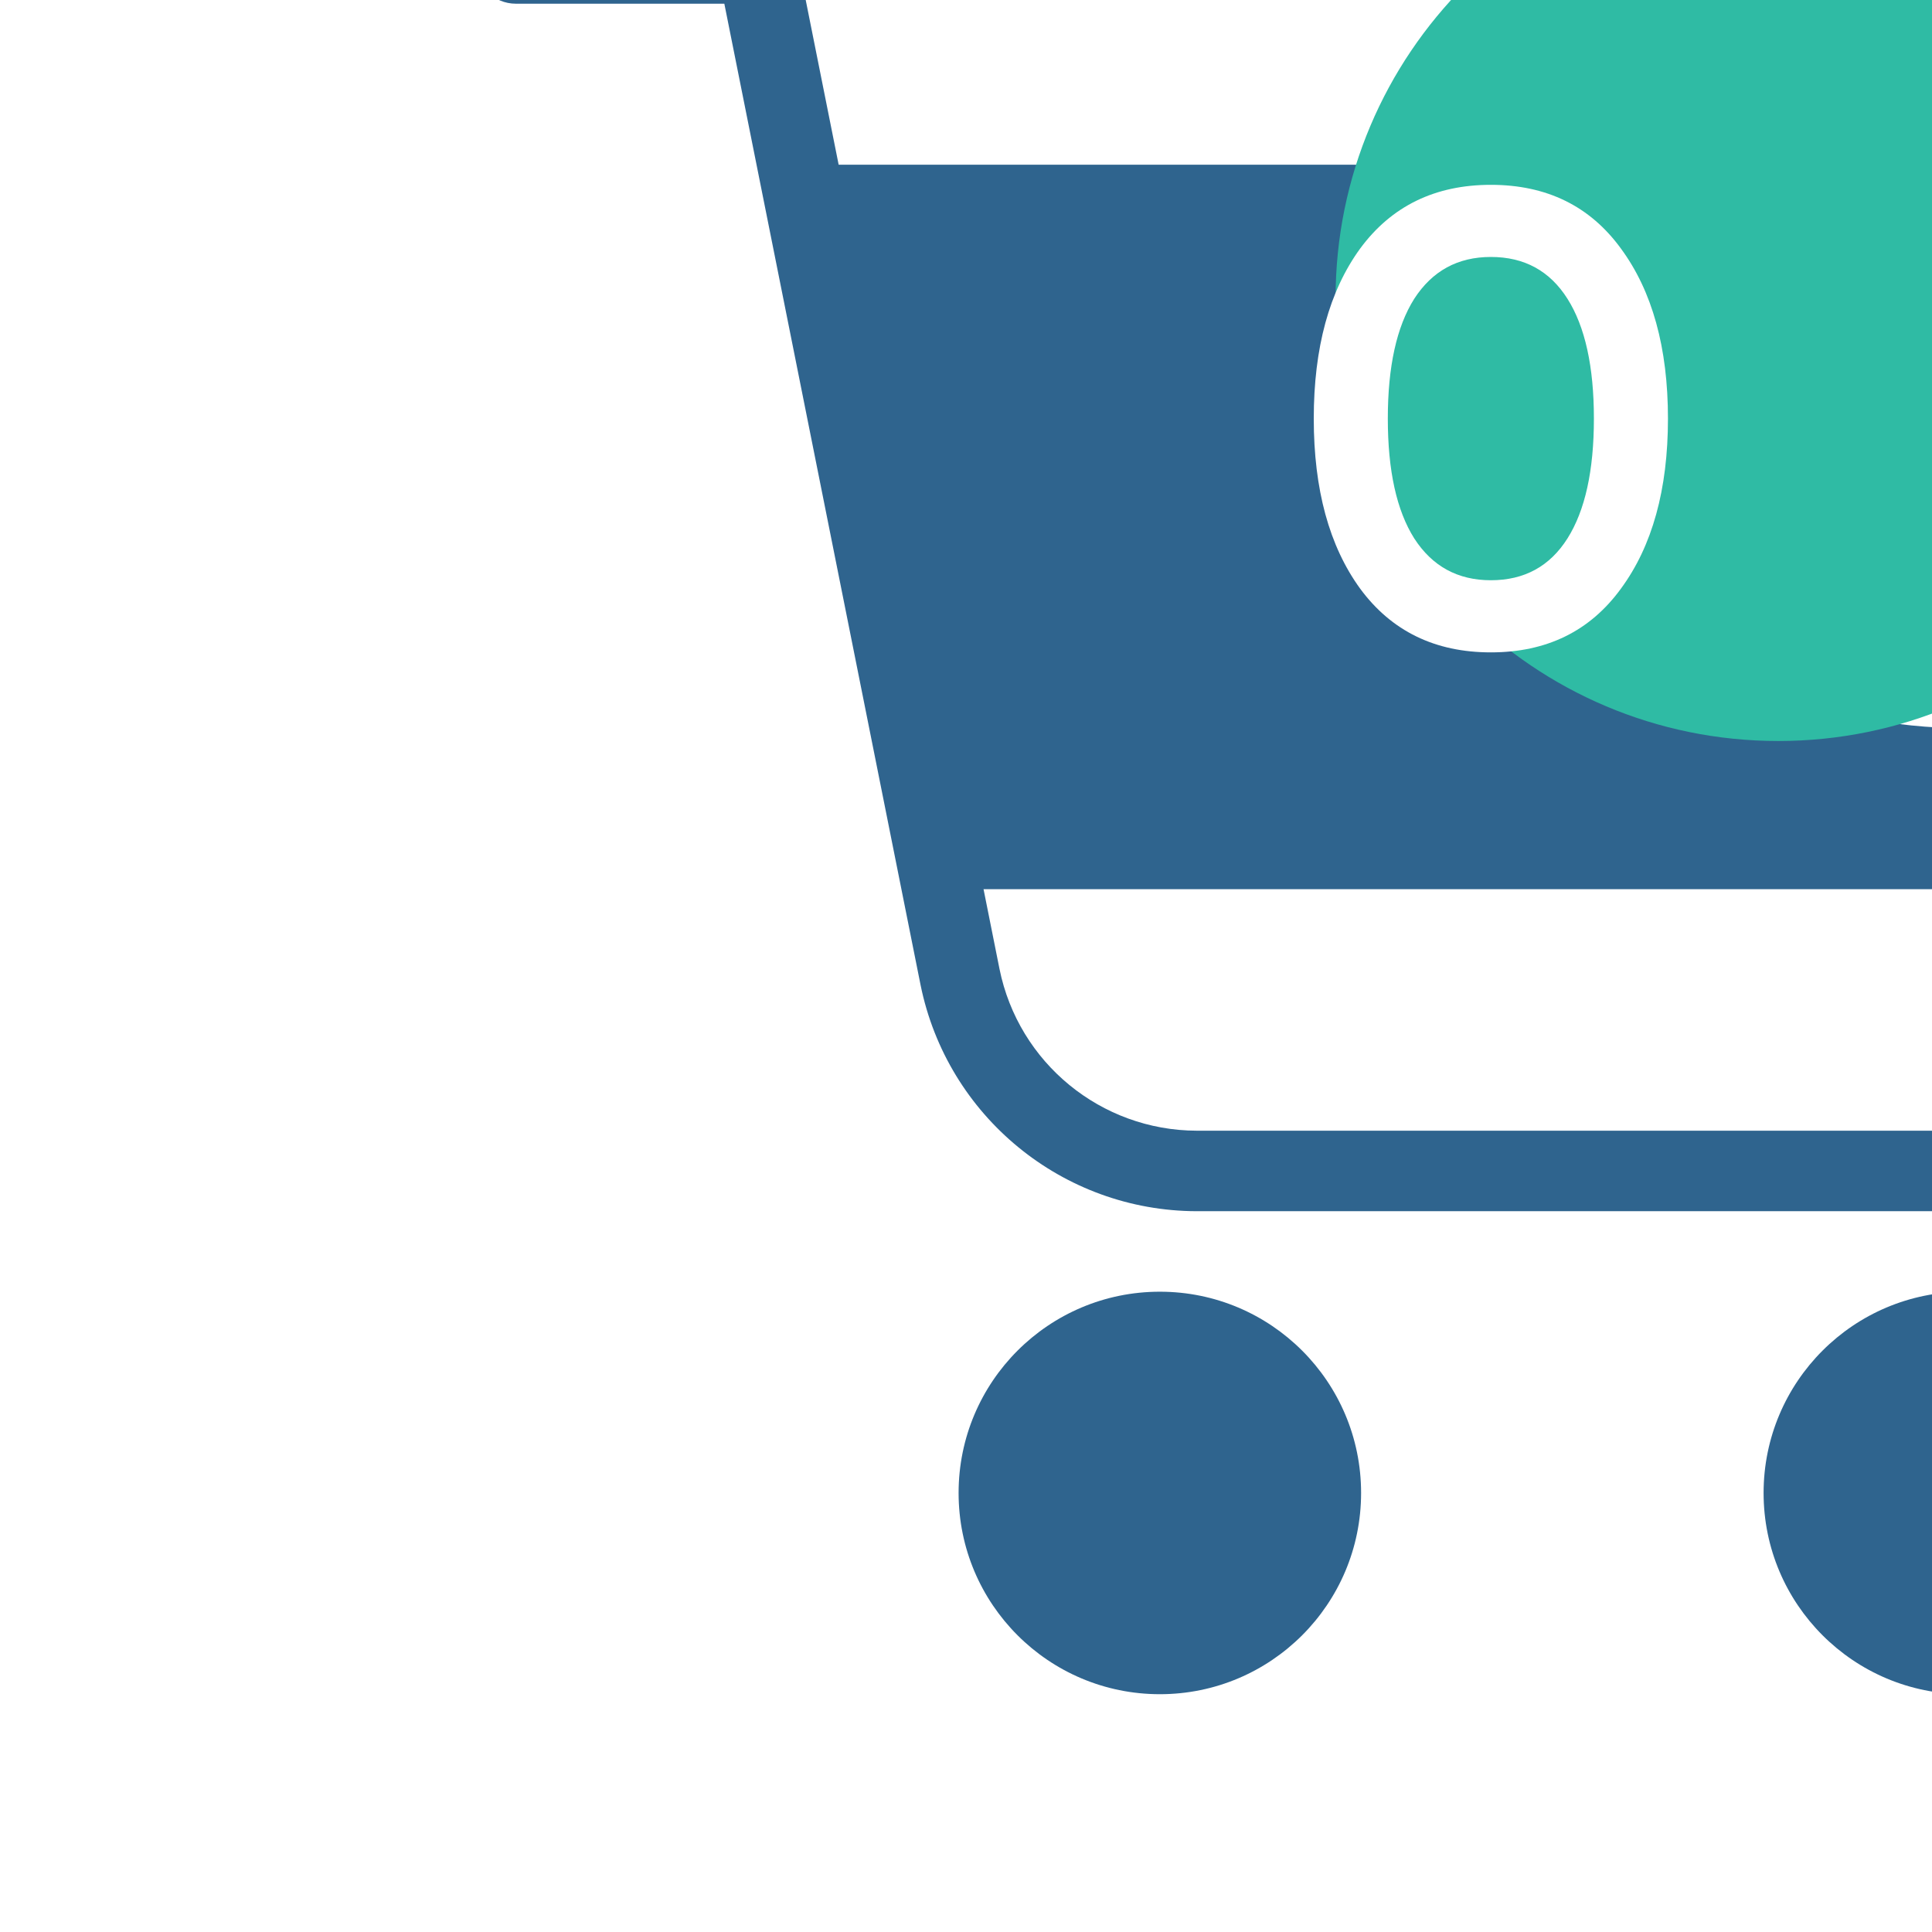 <svg width="24" height="24" viewBox="0 0 24 24" fill="none" xmlns="http://www.w3.org/2000/svg">
<g clip-path="url(#clip0_3321_8020)">
<g filter="url(#filter0_di_3321_8020)">
<path d="M18.5 12C14.912 11.996 12.004 9.088 12 5.5C12 5.331 12.013 5.166 12.025 5H4.5C4.224 5 4 5.224 4 5.5C4.001 5.531 4.003 5.562 4.009 5.592L5.509 13.592C5.553 13.828 5.76 14 6 14H19.734C20.995 14 22.059 13.061 22.215 11.81L22.351 10.724C21.238 11.552 19.887 11.999 18.5 12Z" fill="#2F648E"/>
</g>
<g filter="url(#filter1_di_3321_8020)">
<path d="M18.5 24C19.881 24 21 22.881 21 21.5C21 20.119 19.881 19 18.5 19C17.119 19 16 20.119 16 21.5C16 22.881 17.119 24 18.5 24Z" fill="#2F648E"/>
</g>
<g filter="url(#filter2_di_3321_8020)">
<path d="M8.5 24C9.881 24 11 22.881 11 21.5C11 20.119 9.881 19 8.5 19C7.119 19 6 20.119 6 21.5C6 22.881 7.119 24 8.5 24Z" fill="#2F648E"/>
</g>
<g filter="url(#filter3_di_3321_8020)">
<path d="M20.5 18H8.959C7.292 17.997 5.858 16.821 5.527 15.187L3.09 3H0.5C0.224 3 0 2.776 0 2.5C0 2.224 0.224 2 0.5 2H3.5C3.738 2 3.942 2.167 3.99 2.4L6.508 14.99C6.744 16.157 7.768 16.997 8.959 17H20.5C20.776 17 21 17.224 21 17.5C21 17.776 20.776 18 20.5 18Z" fill="#2F648E"/>
</g>
<g filter="url(#filter4_di_3321_8020)">
<path d="M18.5 11C21.538 11 24 8.538 24 5.5C24 2.462 21.538 0 18.5 0C15.462 0 13 2.462 13 5.5C13 8.538 15.462 11 18.5 11Z" fill="#2FBBA4"/>
</g>
<path d="M20.136 7.312C19.752 7.84 19.213 8.104 18.52 8.104C17.827 8.104 17.285 7.84 16.896 7.312C16.512 6.784 16.32 6.08 16.32 5.2C16.32 4.32 16.512 3.616 16.896 3.088C17.285 2.56 17.827 2.296 18.52 2.296C19.213 2.296 19.752 2.56 20.136 3.088C20.525 3.616 20.72 4.32 20.72 5.2C20.72 6.08 20.525 6.784 20.136 7.312ZM18.52 7.208C18.936 7.208 19.253 7.035 19.472 6.688C19.691 6.341 19.8 5.845 19.8 5.2C19.8 4.555 19.691 4.059 19.472 3.712C19.253 3.365 18.936 3.192 18.52 3.192C18.109 3.192 17.792 3.365 17.568 3.712C17.349 4.059 17.24 4.555 17.24 5.2C17.24 5.845 17.349 6.341 17.568 6.688C17.792 7.035 18.109 7.208 18.52 7.208Z" fill="white"/>
</g>
<defs>
<filter id="filter0_di_3321_8020" x="0.456" y="0.569" width="27.803" height="18.452" filterUnits="userSpaceOnUse" color-interpolation-filters="sRGB">
<feFlood flood-opacity="0" result="BackgroundImageFix"/>
<feColorMatrix in="SourceAlpha" type="matrix" values="0 0 0 0 0 0 0 0 0 0 0 0 0 0 0 0 0 0 127 0" result="hardAlpha"/>
<feMorphology radius="1.477" operator="dilate" in="SourceAlpha" result="effect1_dropShadow_3321_8020"/>
<feOffset dy="1.477"/>
<feGaussianBlur stdDeviation="1.034"/>
<feComposite in2="hardAlpha" operator="out"/>
<feColorMatrix type="matrix" values="0 0 0 0 0.184 0 0 0 0 0.733 0 0 0 0 0.643 0 0 0 0.1 0"/>
<feBlend mode="normal" in2="BackgroundImageFix" result="effect1_dropShadow_3321_8020"/>
<feBlend mode="normal" in="SourceGraphic" in2="effect1_dropShadow_3321_8020" result="shape"/>
<feColorMatrix in="SourceAlpha" type="matrix" values="0 0 0 0 0 0 0 0 0 0 0 0 0 0 0 0 0 0 127 0" result="hardAlpha"/>
<feOffset dx="5.908" dy="-4.431"/>
<feGaussianBlur stdDeviation="2.954"/>
<feComposite in2="hardAlpha" operator="arithmetic" k2="-1" k3="1"/>
<feColorMatrix type="matrix" values="0 0 0 0 0 0 0 0 0 0 0 0 0 0 0 0 0 0 0.25 0"/>
<feBlend mode="normal" in2="shape" result="effect2_innerShadow_3321_8020"/>
</filter>
<filter id="filter1_di_3321_8020" x="12.455" y="14.569" width="14.452" height="14.452" filterUnits="userSpaceOnUse" color-interpolation-filters="sRGB">
<feFlood flood-opacity="0" result="BackgroundImageFix"/>
<feColorMatrix in="SourceAlpha" type="matrix" values="0 0 0 0 0 0 0 0 0 0 0 0 0 0 0 0 0 0 127 0" result="hardAlpha"/>
<feMorphology radius="1.477" operator="dilate" in="SourceAlpha" result="effect1_dropShadow_3321_8020"/>
<feOffset dy="1.477"/>
<feGaussianBlur stdDeviation="1.034"/>
<feComposite in2="hardAlpha" operator="out"/>
<feColorMatrix type="matrix" values="0 0 0 0 0.184 0 0 0 0 0.733 0 0 0 0 0.643 0 0 0 0.1 0"/>
<feBlend mode="normal" in2="BackgroundImageFix" result="effect1_dropShadow_3321_8020"/>
<feBlend mode="normal" in="SourceGraphic" in2="effect1_dropShadow_3321_8020" result="shape"/>
<feColorMatrix in="SourceAlpha" type="matrix" values="0 0 0 0 0 0 0 0 0 0 0 0 0 0 0 0 0 0 127 0" result="hardAlpha"/>
<feOffset dx="5.908" dy="-4.431"/>
<feGaussianBlur stdDeviation="2.954"/>
<feComposite in2="hardAlpha" operator="arithmetic" k2="-1" k3="1"/>
<feColorMatrix type="matrix" values="0 0 0 0 0 0 0 0 0 0 0 0 0 0 0 0 0 0 0.25 0"/>
<feBlend mode="normal" in2="shape" result="effect2_innerShadow_3321_8020"/>
</filter>
<filter id="filter2_di_3321_8020" x="2.455" y="14.569" width="14.452" height="14.452" filterUnits="userSpaceOnUse" color-interpolation-filters="sRGB">
<feFlood flood-opacity="0" result="BackgroundImageFix"/>
<feColorMatrix in="SourceAlpha" type="matrix" values="0 0 0 0 0 0 0 0 0 0 0 0 0 0 0 0 0 0 127 0" result="hardAlpha"/>
<feMorphology radius="1.477" operator="dilate" in="SourceAlpha" result="effect1_dropShadow_3321_8020"/>
<feOffset dy="1.477"/>
<feGaussianBlur stdDeviation="1.034"/>
<feComposite in2="hardAlpha" operator="out"/>
<feColorMatrix type="matrix" values="0 0 0 0 0.184 0 0 0 0 0.733 0 0 0 0 0.643 0 0 0 0.1 0"/>
<feBlend mode="normal" in2="BackgroundImageFix" result="effect1_dropShadow_3321_8020"/>
<feBlend mode="normal" in="SourceGraphic" in2="effect1_dropShadow_3321_8020" result="shape"/>
<feColorMatrix in="SourceAlpha" type="matrix" values="0 0 0 0 0 0 0 0 0 0 0 0 0 0 0 0 0 0 127 0" result="hardAlpha"/>
<feOffset dx="5.908" dy="-4.431"/>
<feGaussianBlur stdDeviation="2.954"/>
<feComposite in2="hardAlpha" operator="arithmetic" k2="-1" k3="1"/>
<feColorMatrix type="matrix" values="0 0 0 0 0 0 0 0 0 0 0 0 0 0 0 0 0 0 0.25 0"/>
<feBlend mode="normal" in2="shape" result="effect2_innerShadow_3321_8020"/>
</filter>
<filter id="filter3_di_3321_8020" x="-3.545" y="-2.431" width="30.452" height="25.452" filterUnits="userSpaceOnUse" color-interpolation-filters="sRGB">
<feFlood flood-opacity="0" result="BackgroundImageFix"/>
<feColorMatrix in="SourceAlpha" type="matrix" values="0 0 0 0 0 0 0 0 0 0 0 0 0 0 0 0 0 0 127 0" result="hardAlpha"/>
<feMorphology radius="1.477" operator="dilate" in="SourceAlpha" result="effect1_dropShadow_3321_8020"/>
<feOffset dy="1.477"/>
<feGaussianBlur stdDeviation="1.034"/>
<feComposite in2="hardAlpha" operator="out"/>
<feColorMatrix type="matrix" values="0 0 0 0 0.184 0 0 0 0 0.733 0 0 0 0 0.643 0 0 0 0.1 0"/>
<feBlend mode="normal" in2="BackgroundImageFix" result="effect1_dropShadow_3321_8020"/>
<feBlend mode="normal" in="SourceGraphic" in2="effect1_dropShadow_3321_8020" result="shape"/>
<feColorMatrix in="SourceAlpha" type="matrix" values="0 0 0 0 0 0 0 0 0 0 0 0 0 0 0 0 0 0 127 0" result="hardAlpha"/>
<feOffset dx="5.908" dy="-4.431"/>
<feGaussianBlur stdDeviation="2.954"/>
<feComposite in2="hardAlpha" operator="arithmetic" k2="-1" k3="1"/>
<feColorMatrix type="matrix" values="0 0 0 0 0 0 0 0 0 0 0 0 0 0 0 0 0 0 0.25 0"/>
<feBlend mode="normal" in2="shape" result="effect2_innerShadow_3321_8020"/>
</filter>
<filter id="filter4_di_3321_8020" x="10.845" y="-2.693" width="16.746" height="16.746" filterUnits="userSpaceOnUse" color-interpolation-filters="sRGB">
<feFlood flood-opacity="0" result="BackgroundImageFix"/>
<feColorMatrix in="SourceAlpha" type="matrix" values="0 0 0 0 0 0 0 0 0 0 0 0 0 0 0 0 0 0 127 0" result="hardAlpha"/>
<feMorphology radius="0.898" operator="dilate" in="SourceAlpha" result="effect1_dropShadow_3321_8020"/>
<feOffset dy="0.898"/>
<feGaussianBlur stdDeviation="0.628"/>
<feComposite in2="hardAlpha" operator="out"/>
<feColorMatrix type="matrix" values="0 0 0 0 0.184 0 0 0 0 0.733 0 0 0 0 0.643 0 0 0 0.1 0"/>
<feBlend mode="normal" in2="BackgroundImageFix" result="effect1_dropShadow_3321_8020"/>
<feBlend mode="normal" in="SourceGraphic" in2="effect1_dropShadow_3321_8020" result="shape"/>
<feColorMatrix in="SourceAlpha" type="matrix" values="0 0 0 0 0 0 0 0 0 0 0 0 0 0 0 0 0 0 127 0" result="hardAlpha"/>
<feOffset dx="3.591" dy="-2.693"/>
<feGaussianBlur stdDeviation="1.796"/>
<feComposite in2="hardAlpha" operator="arithmetic" k2="-1" k3="1"/>
<feColorMatrix type="matrix" values="0 0 0 0 0 0 0 0 0 0 0 0 0 0 0 0 0 0 0.25 0"/>
<feBlend mode="normal" in2="shape" result="effect2_innerShadow_3321_8020"/>
</filter>
<clipPath id="clip0_3321_8020">
<rect width="24" height="24" fill="white"/>
</clipPath>
</defs>
</svg>
